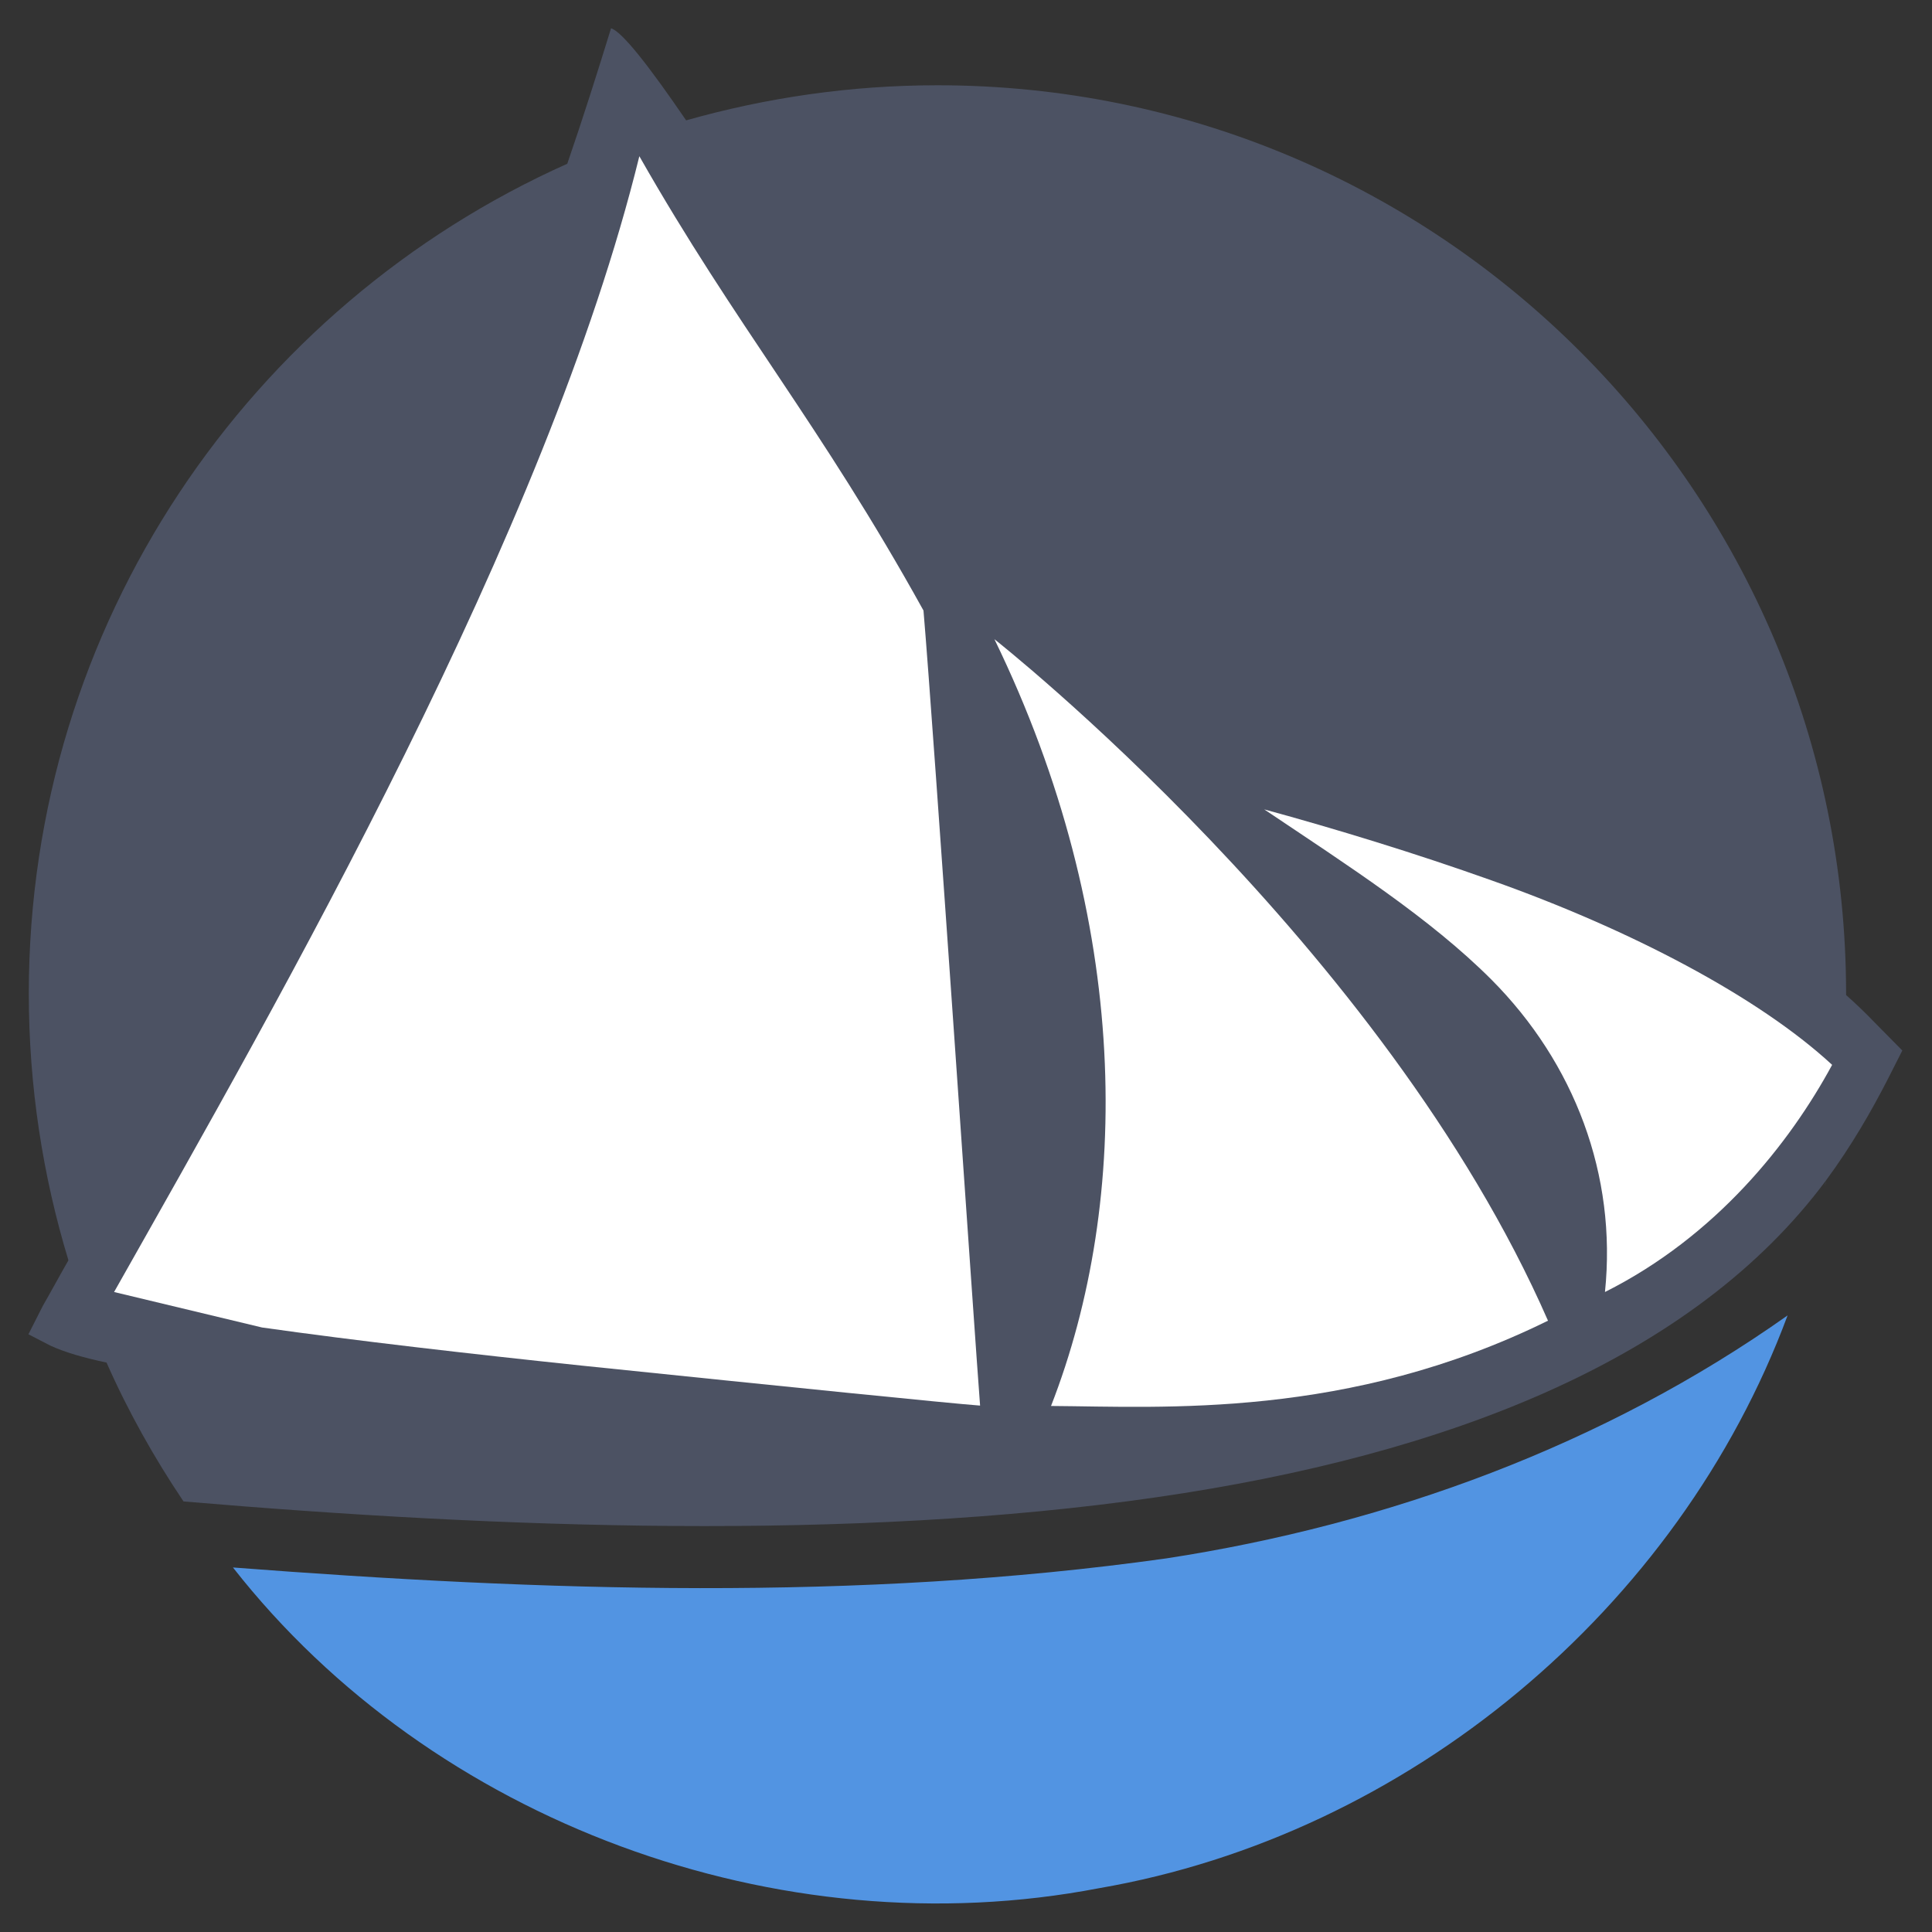 <?xml version="1.0" encoding="utf-8"?>
<!-- Generator: Adobe Illustrator 25.2.1, SVG Export Plug-In . SVG Version: 6.00 Build 0)  -->
<svg version="1.1"
	 id="solus" inkscape:version="0.91 r13725" xmlns:cc="http://creativecommons.org/ns#" xmlns:dc="http://purl.org/dc/elements/1.1/" xmlns:inkscape="http://www.inkscape.org/namespaces/inkscape" xmlns:rdf="http://www.w3.org/1999/02/22-rdf-syntax-ns#" xmlns:sodipodi="http://sodipodi.sourceforge.net/DTD/sodipodi-0.dtd" xmlns:svg="http://www.w3.org/2000/svg"
	 xmlns="http://www.w3.org/2000/svg" xmlns:xlink="http://www.w3.org/1999/xlink" x="0px" y="0px" viewBox="0 0 512 512"
	 style="enable-background:new 0 0 512 512;" xml:space="preserve">
<rect x="0" y="0" width="512" height="512" fill="#333333" stroke="none"/>
<style type="text/css">
	.st0{fill-rule:evenodd;clip-rule:evenodd;fill:#4C5263;}
	.st1{fill:#5294E2;}
	.st2{fill-rule:evenodd;clip-rule:evenodd;fill:#FFFFFF;}
</style>
<g id="Group" transform="translate(870.833,1730.897)">
	<path class="st0" d="M-374.1-1460c-2.4-2.5-4.9-4.9-7.5-7.2c0-0.1,0-0.2,0-0.3c0-133-107.8-240.8-240.8-240.8
		c-23.1,0-45.4,3.3-66.6,9.3c-9.5-13.9-16.9-23.5-19.9-24.4c-3.7,12-7.5,24-11.6,35.9c-84.1,37.6-142.7,121.9-142.7,219.9
		c0,24.6,3.7,48.3,10.5,70.7c-2.3,4-4.5,8.1-6.8,12.1l-3.8,7.5l5.8,3c3.9,1.8,8.8,3.2,14.9,4.5c5.7,12.9,12.6,25.2,20.4,36.8
		c83.5,7.1,177.1,10.6,257.8-1.1c77.4-11.2,142.3-36.6,177.5-84h0c-0.1,0.6-0.2,1.1-0.4,1.7c0.1-0.6,0.3-1.1,0.4-1.7
		c6.7-9.1,12-18.3,16.4-26.9l3.8-7.5L-374.1-1460z"/>
	<path id="path4814-1" inkscape:connector-curvature="0" sodipodi:nodetypes="ccccc" class="st1" d="M-561.8-1317.9
		c-81.8,11.5-165.2,8.7-247.3,2.4c52.8,67.4,144.7,101.3,229.5,85c81.9-14.1,153.6-74,182.5-151.8
		C-445.7-1347.9-503.1-1326.9-561.8-1317.9L-561.8-1317.9z"/>
	
		<path id="path4816-6" inkscape:connector-curvature="0" inkscape:export-xdpi="90" inkscape:export-ydpi="90" sodipodi:nodetypes="cccc" class="st2" d="
		M-607.3-1561.5c36.3,74.7,36.3,148.6,15,203.2c29.9,0.2,78.7,3.5,131.7-22.6C-504.1-1480.3-607.3-1561.5-607.3-1561.5z"/>
	<path id="path4819-6" inkscape:connector-curvature="0" sodipodi:nodetypes="cccsccc" class="st2" d="M-701.4-1689.5
		c-24.5,99.8-94.9,222.6-139.2,301l39.2,9.4c24.7,3.5,55.2,7,84.7,10.1c54.2,5.6,97.5,10,105.6,10.6c-1.2-15.1-12.3-179.1-15-210.7
		C-653.5-1618.6-675.7-1644.3-701.4-1689.5z"/>
	<path id="path4821-7" inkscape:connector-curvature="0" sodipodi:nodetypes="csccsc" class="st2" d="M-535.8-1516.4
		c22.5,15.1,43.9,28.8,60.2,45.1c22,22.1,33.3,51.8,30.1,82.8c29.5-14.8,49-39.5,60.2-60.2c-19.6-18.1-53.6-35.9-90.3-48.9
		C-495.8-1504.8-517.1-1511.3-535.8-1516.4z"/>
</g>
</svg>

